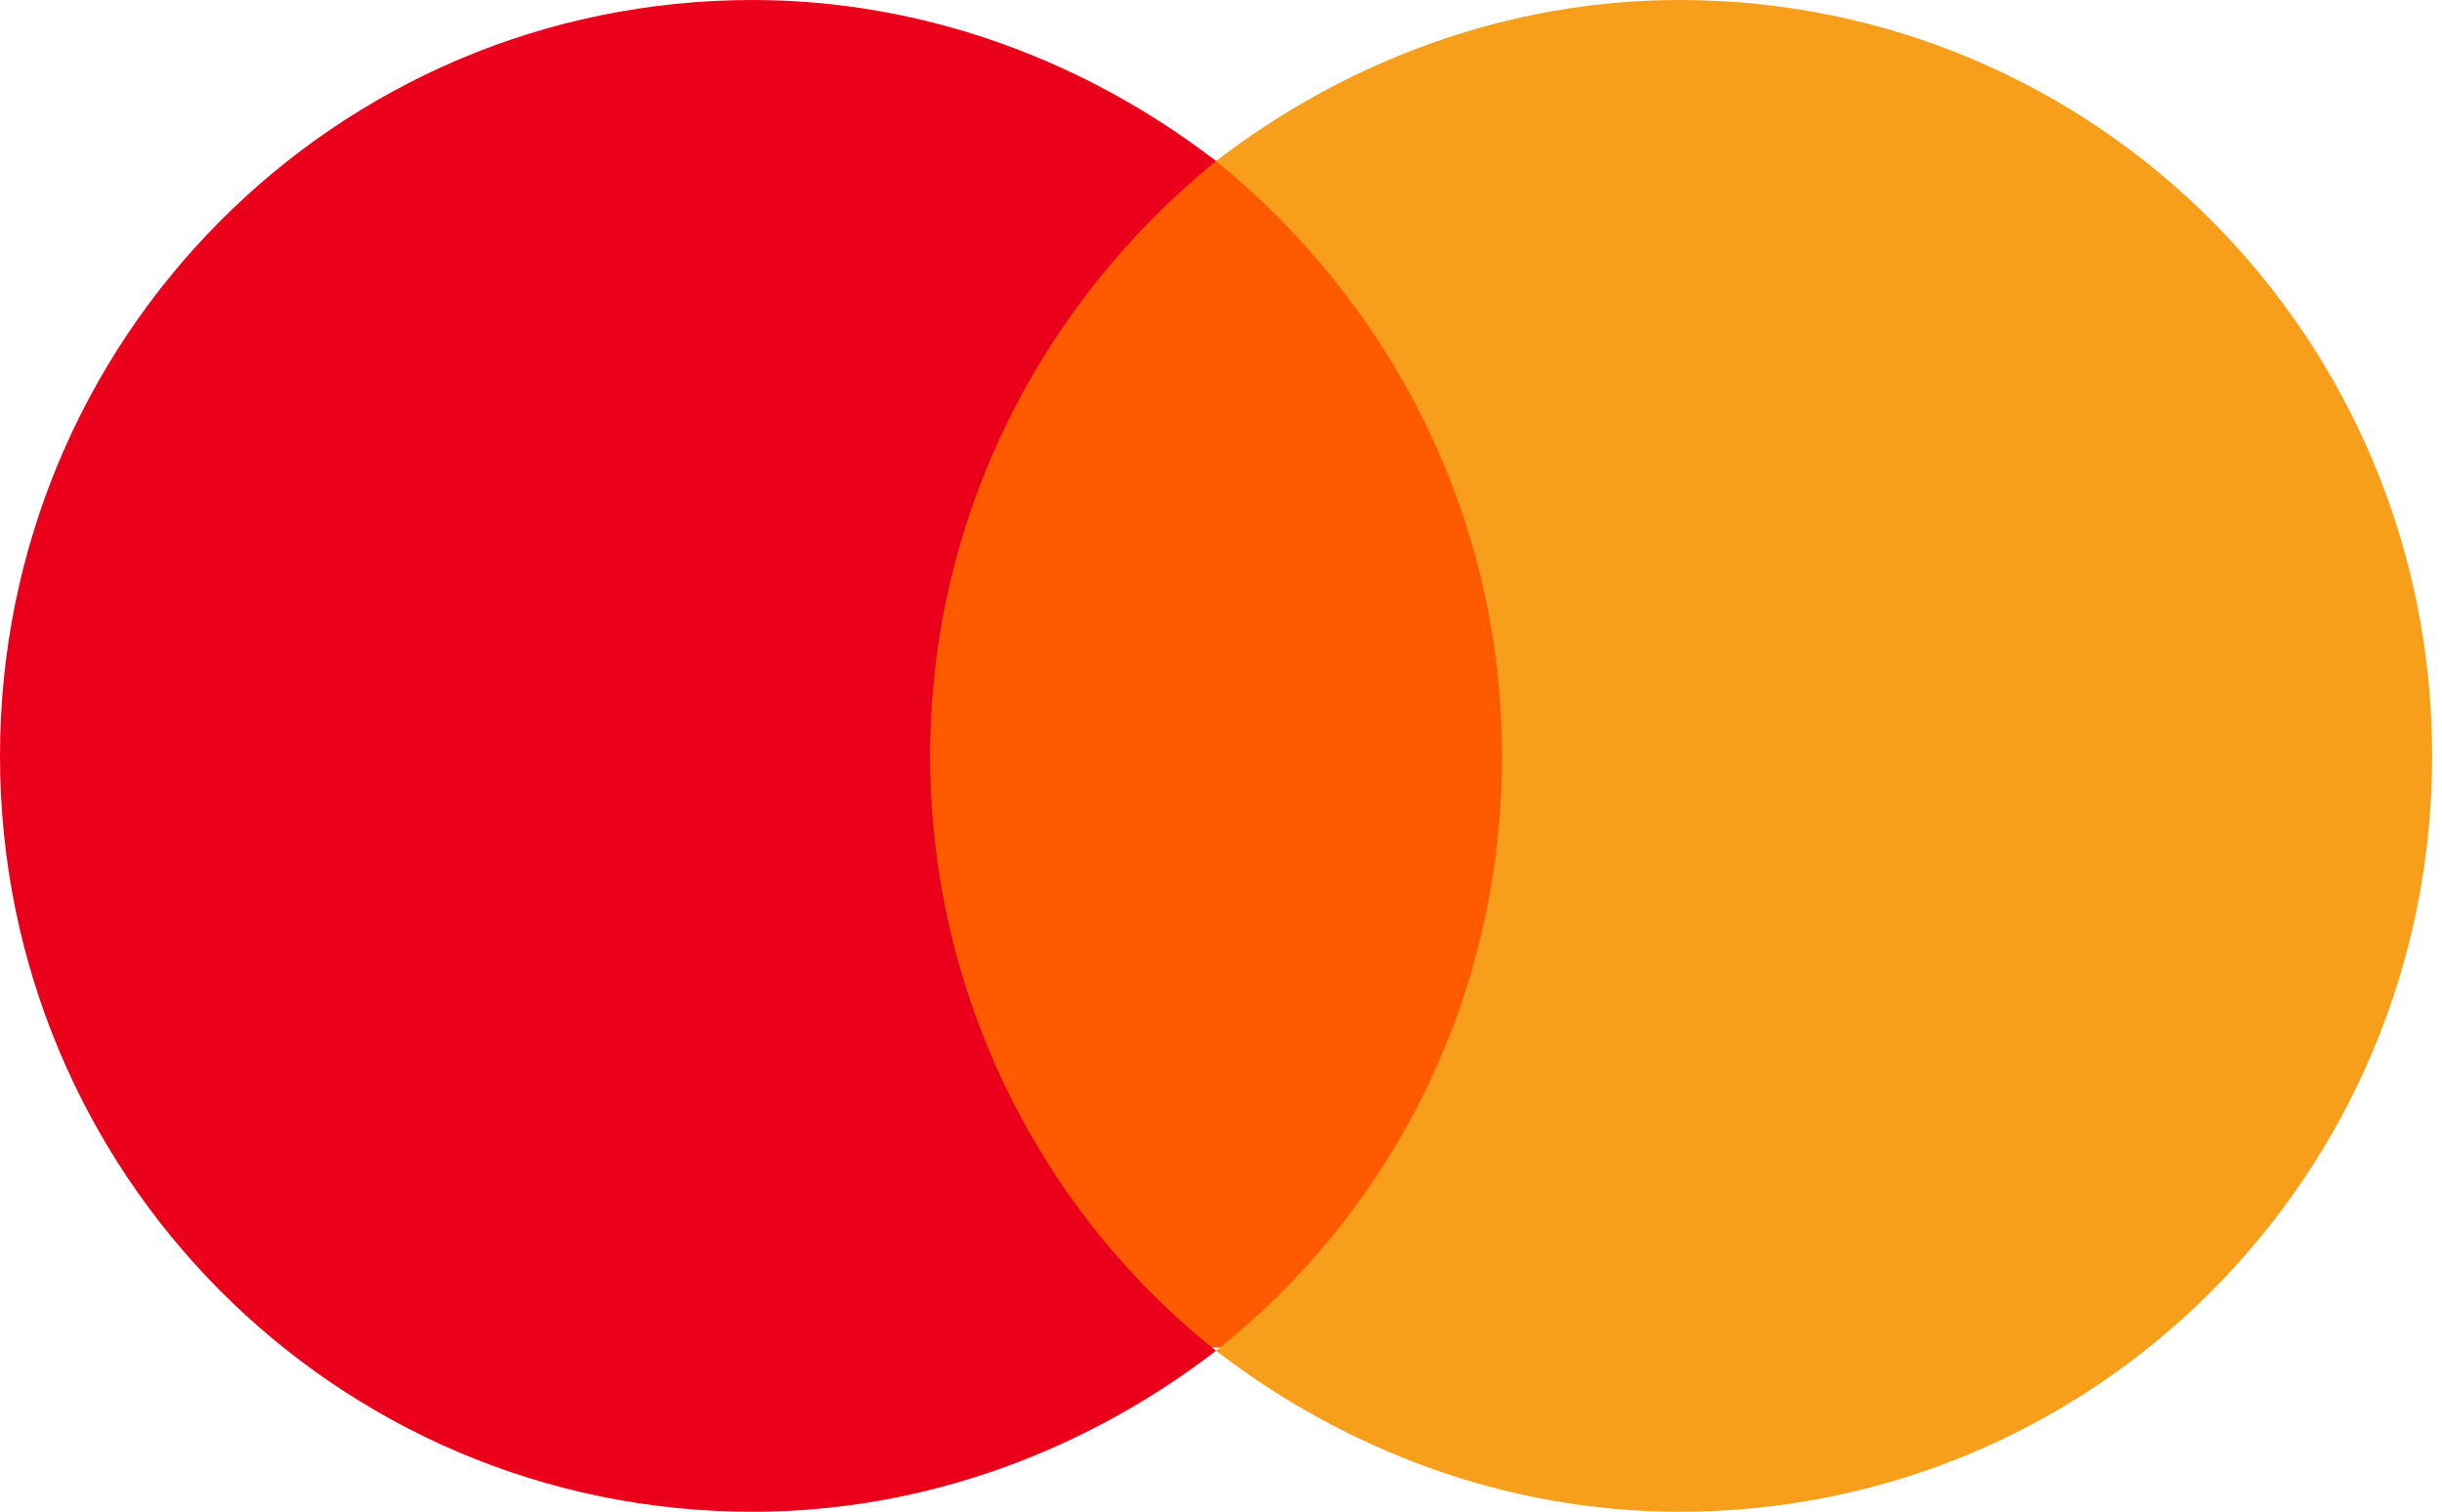 <?xml version="1.0" encoding="utf-8"?>
<!-- Generator: Adobe Illustrator 27.1.1, SVG Export Plug-In . SVG Version: 6.00 Build 0)  -->
<svg version="1.1" id="Layer_1" xmlns="http://www.w3.org/2000/svg" xmlns:xlink="http://www.w3.org/1999/xlink" x="0px" y="0px"
	 viewBox="0 0 74.3 46" style="enable-background:new 0 0 74.3 46;" xml:space="preserve">
<style type="text/css">
	.st0{fill:#FF5A00;}
	.st1{fill:#EB001B;}
	.st2{fill:#F79E1B;}
</style>
<path class="st0" d="M47,4.9H27V41h20V4.9z"/>
<path class="st1" d="M28.3,23c0-7.3,3.4-13.8,8.7-18.1C33.1,1.9,28.2,0,22.9,0C10.2,0,0,10.3,0,23s10.2,23,22.9,23
	c5.3,0,10.2-1.9,14.1-4.9C31.7,36.9,28.3,30.3,28.3,23z"/>
<path class="st2" d="M74,23c0,12.7-10.2,23-22.9,23c-5.3,0-10.2-1.9-14.1-4.9c5.3-4.2,8.7-10.7,8.7-18.1c0-7.3-3.4-13.8-8.7-18.1
	c3.9-3,8.8-4.9,14.1-4.9C63.8,0,74,10.3,74,23z"/>
</svg>
